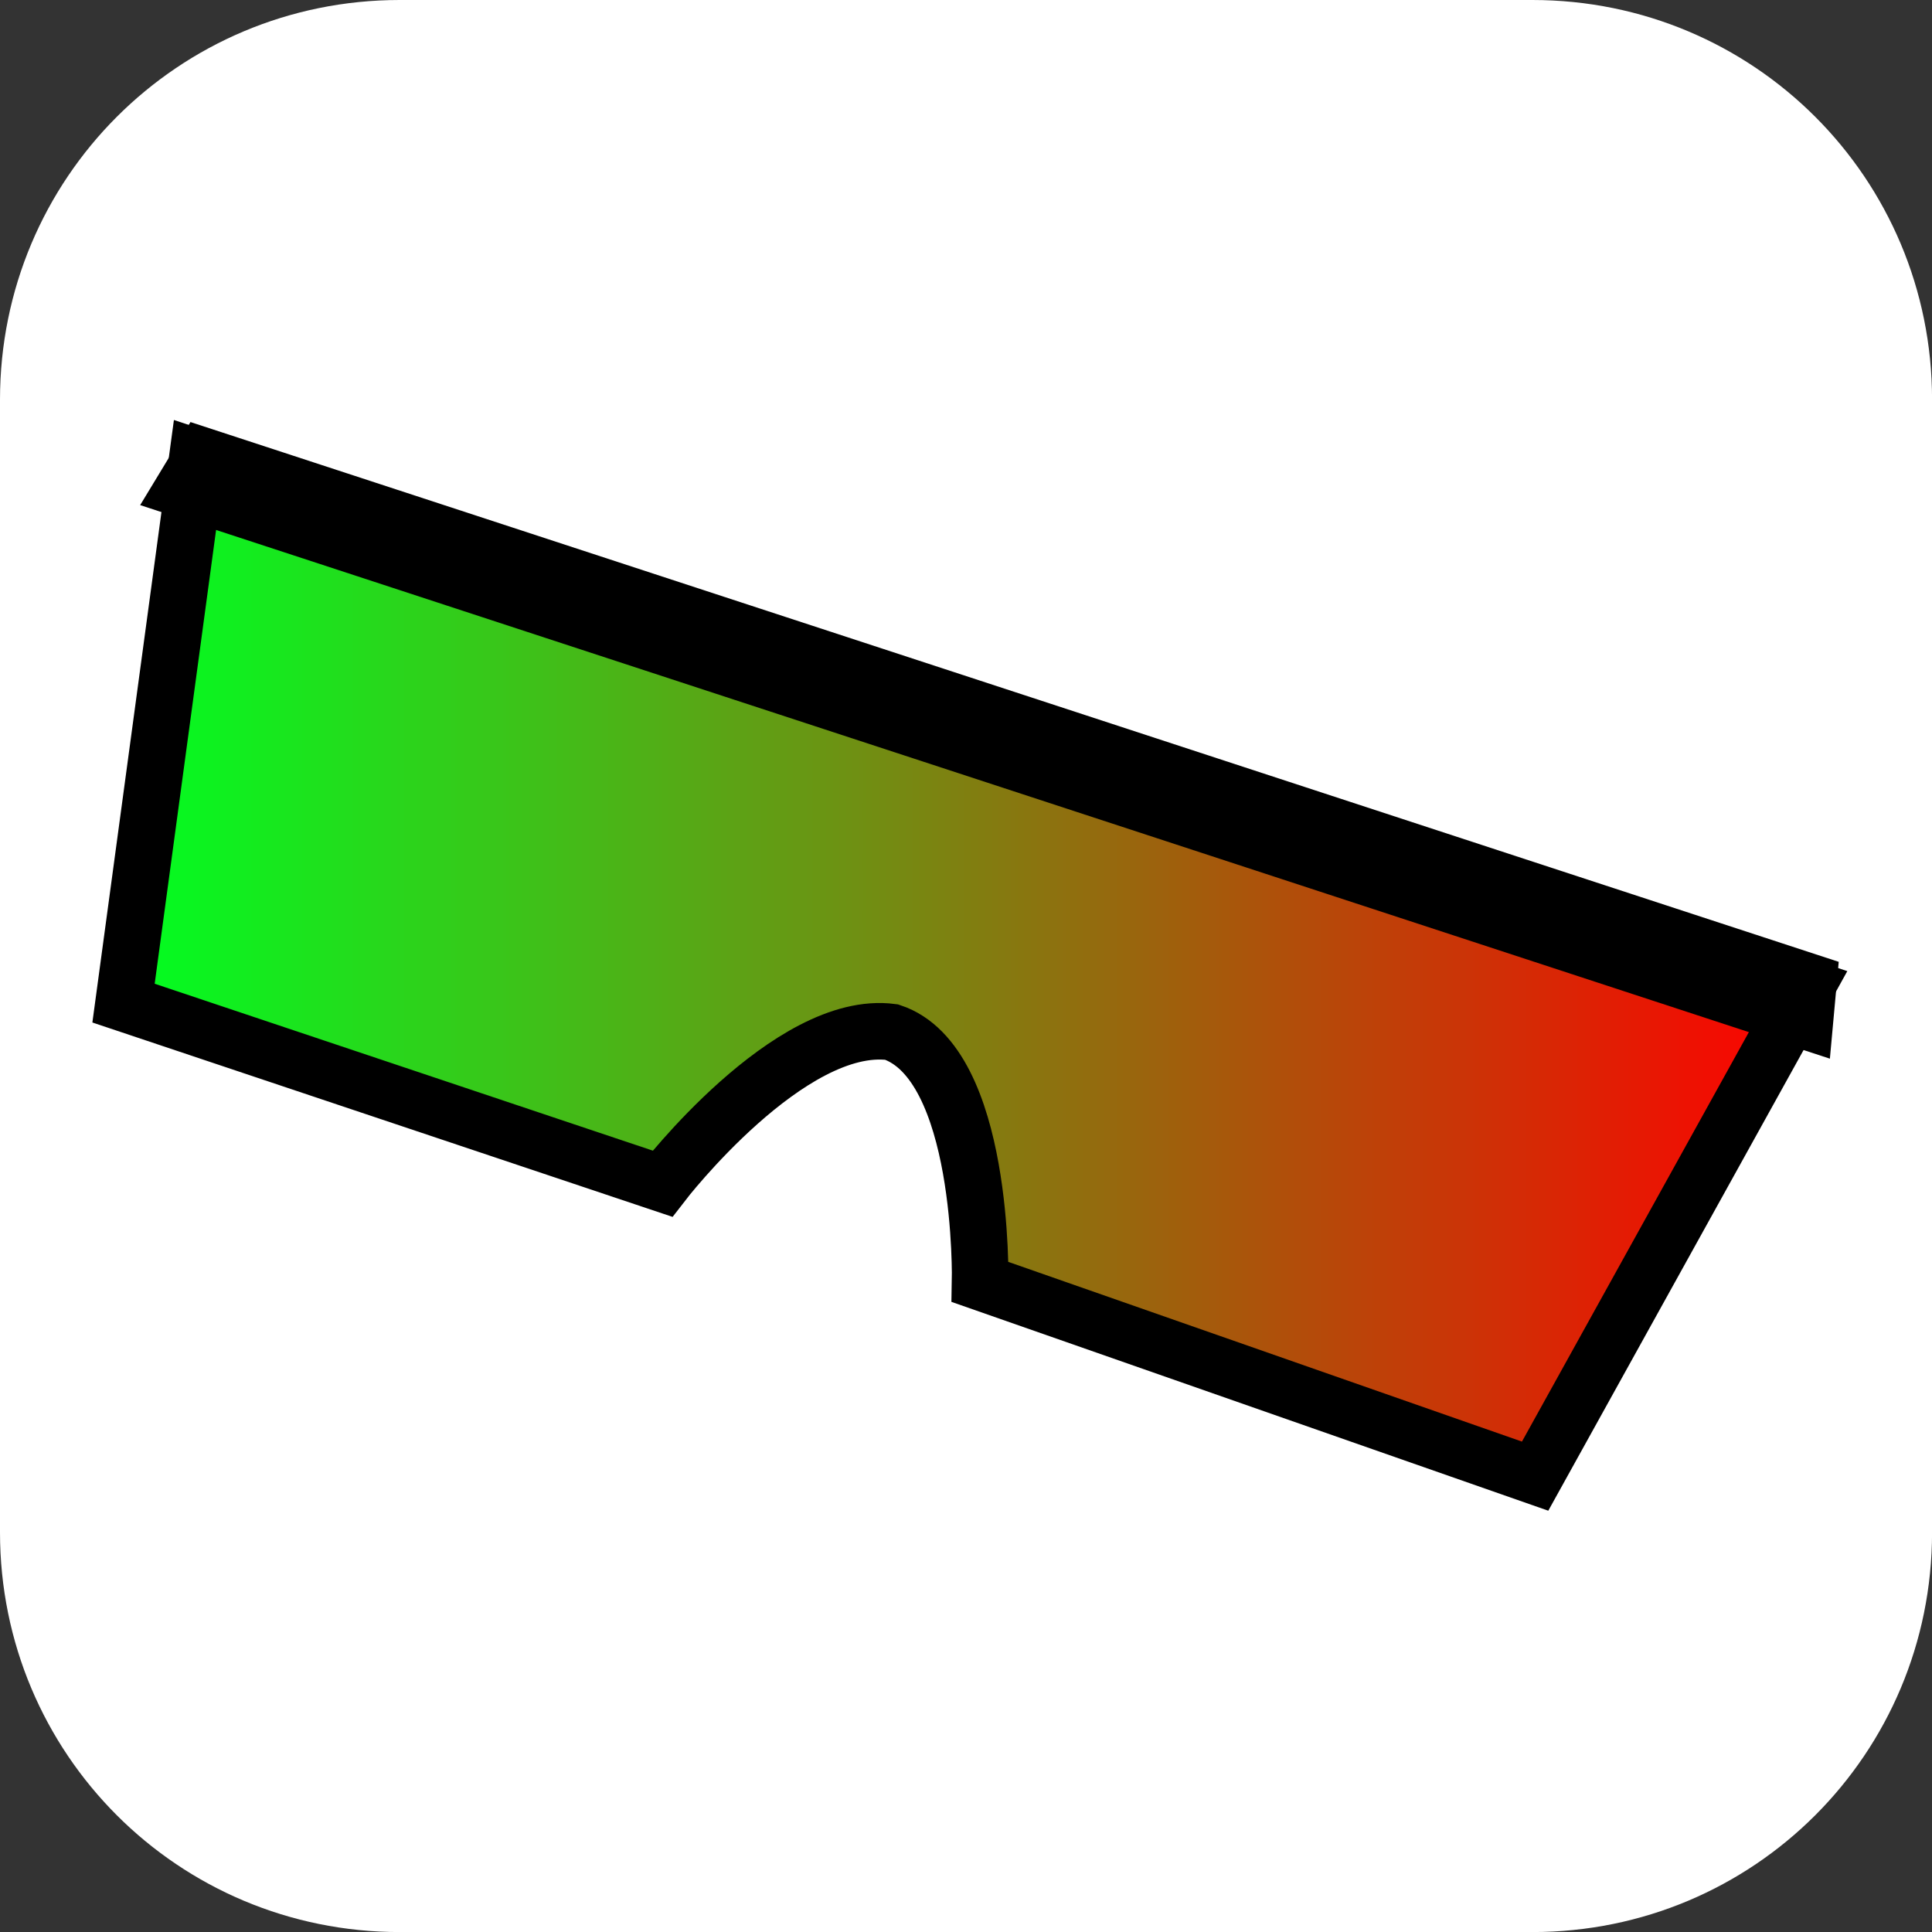 <svg version="1.1" xmlns="http://www.w3.org/2000/svg" xmlns:xlink="http://www.w3.org/1999/xlink" width="34.173" height="34.173" viewBox="0,0,34.173,34.173"><rect x="0" y="0" width="34.173" height="34.173" fill="#333333" stroke="none"/><defs><linearGradient x1="225.098" y1="180.014" x2="254.858" y2="180.014" gradientUnits="userSpaceOnUse" id="color-1"><stop offset="0" stop-color="#00ff21"/><stop offset="1" stop-color="#ff0000"/></linearGradient><linearGradient x1="226.146" y1="175.972" x2="254.902" y2="175.972" gradientUnits="userSpaceOnUse" id="color-2"><stop offset="0" stop-color="#00ff21"/><stop offset="1" stop-color="#ff0000"/></linearGradient></defs><g transform="translate(-222.913,-162.913)"><g data-paper-data="{&quot;isPaintingLayer&quot;:true}" stroke-miterlimit="10" stroke-dasharray="" stroke-dashoffset="0" style="mix-blend-mode: normal"><path d="M229.983,162.913h20.034c3.917,0 7.07,3.153 7.07,7.07v20.034c0,3.917 -3.153,7.07 -7.07,7.07h-20.034c-3.917,0 -7.07,-3.153 -7.07,-7.07v-20.034c0,-3.917 3.153,-7.07 7.07,-7.07z" fill="#ffffff" fill-rule="evenodd" stroke="none" stroke-width="4.439" stroke-linecap="round" stroke-linejoin="round"/><g fill-rule="nonzero" stroke="#000000" stroke-width="1" stroke-linecap="butt" stroke-linejoin="miter"><path d="M225.098,180.656l1.306,-9.651l28.454,9.371l-4.792,8.647l-9.817,-3.435c0,0 0.083,-3.872 -1.565,-4.42c-1.806,-0.239 -4.053,2.682 -4.053,2.682z" fill="url(#color-1)"/><path d="M226.146,171.568l0.358,-0.591l28.398,9.3l-0.063,0.691z" fill="url(#color-2)"/></g></g></g></svg>